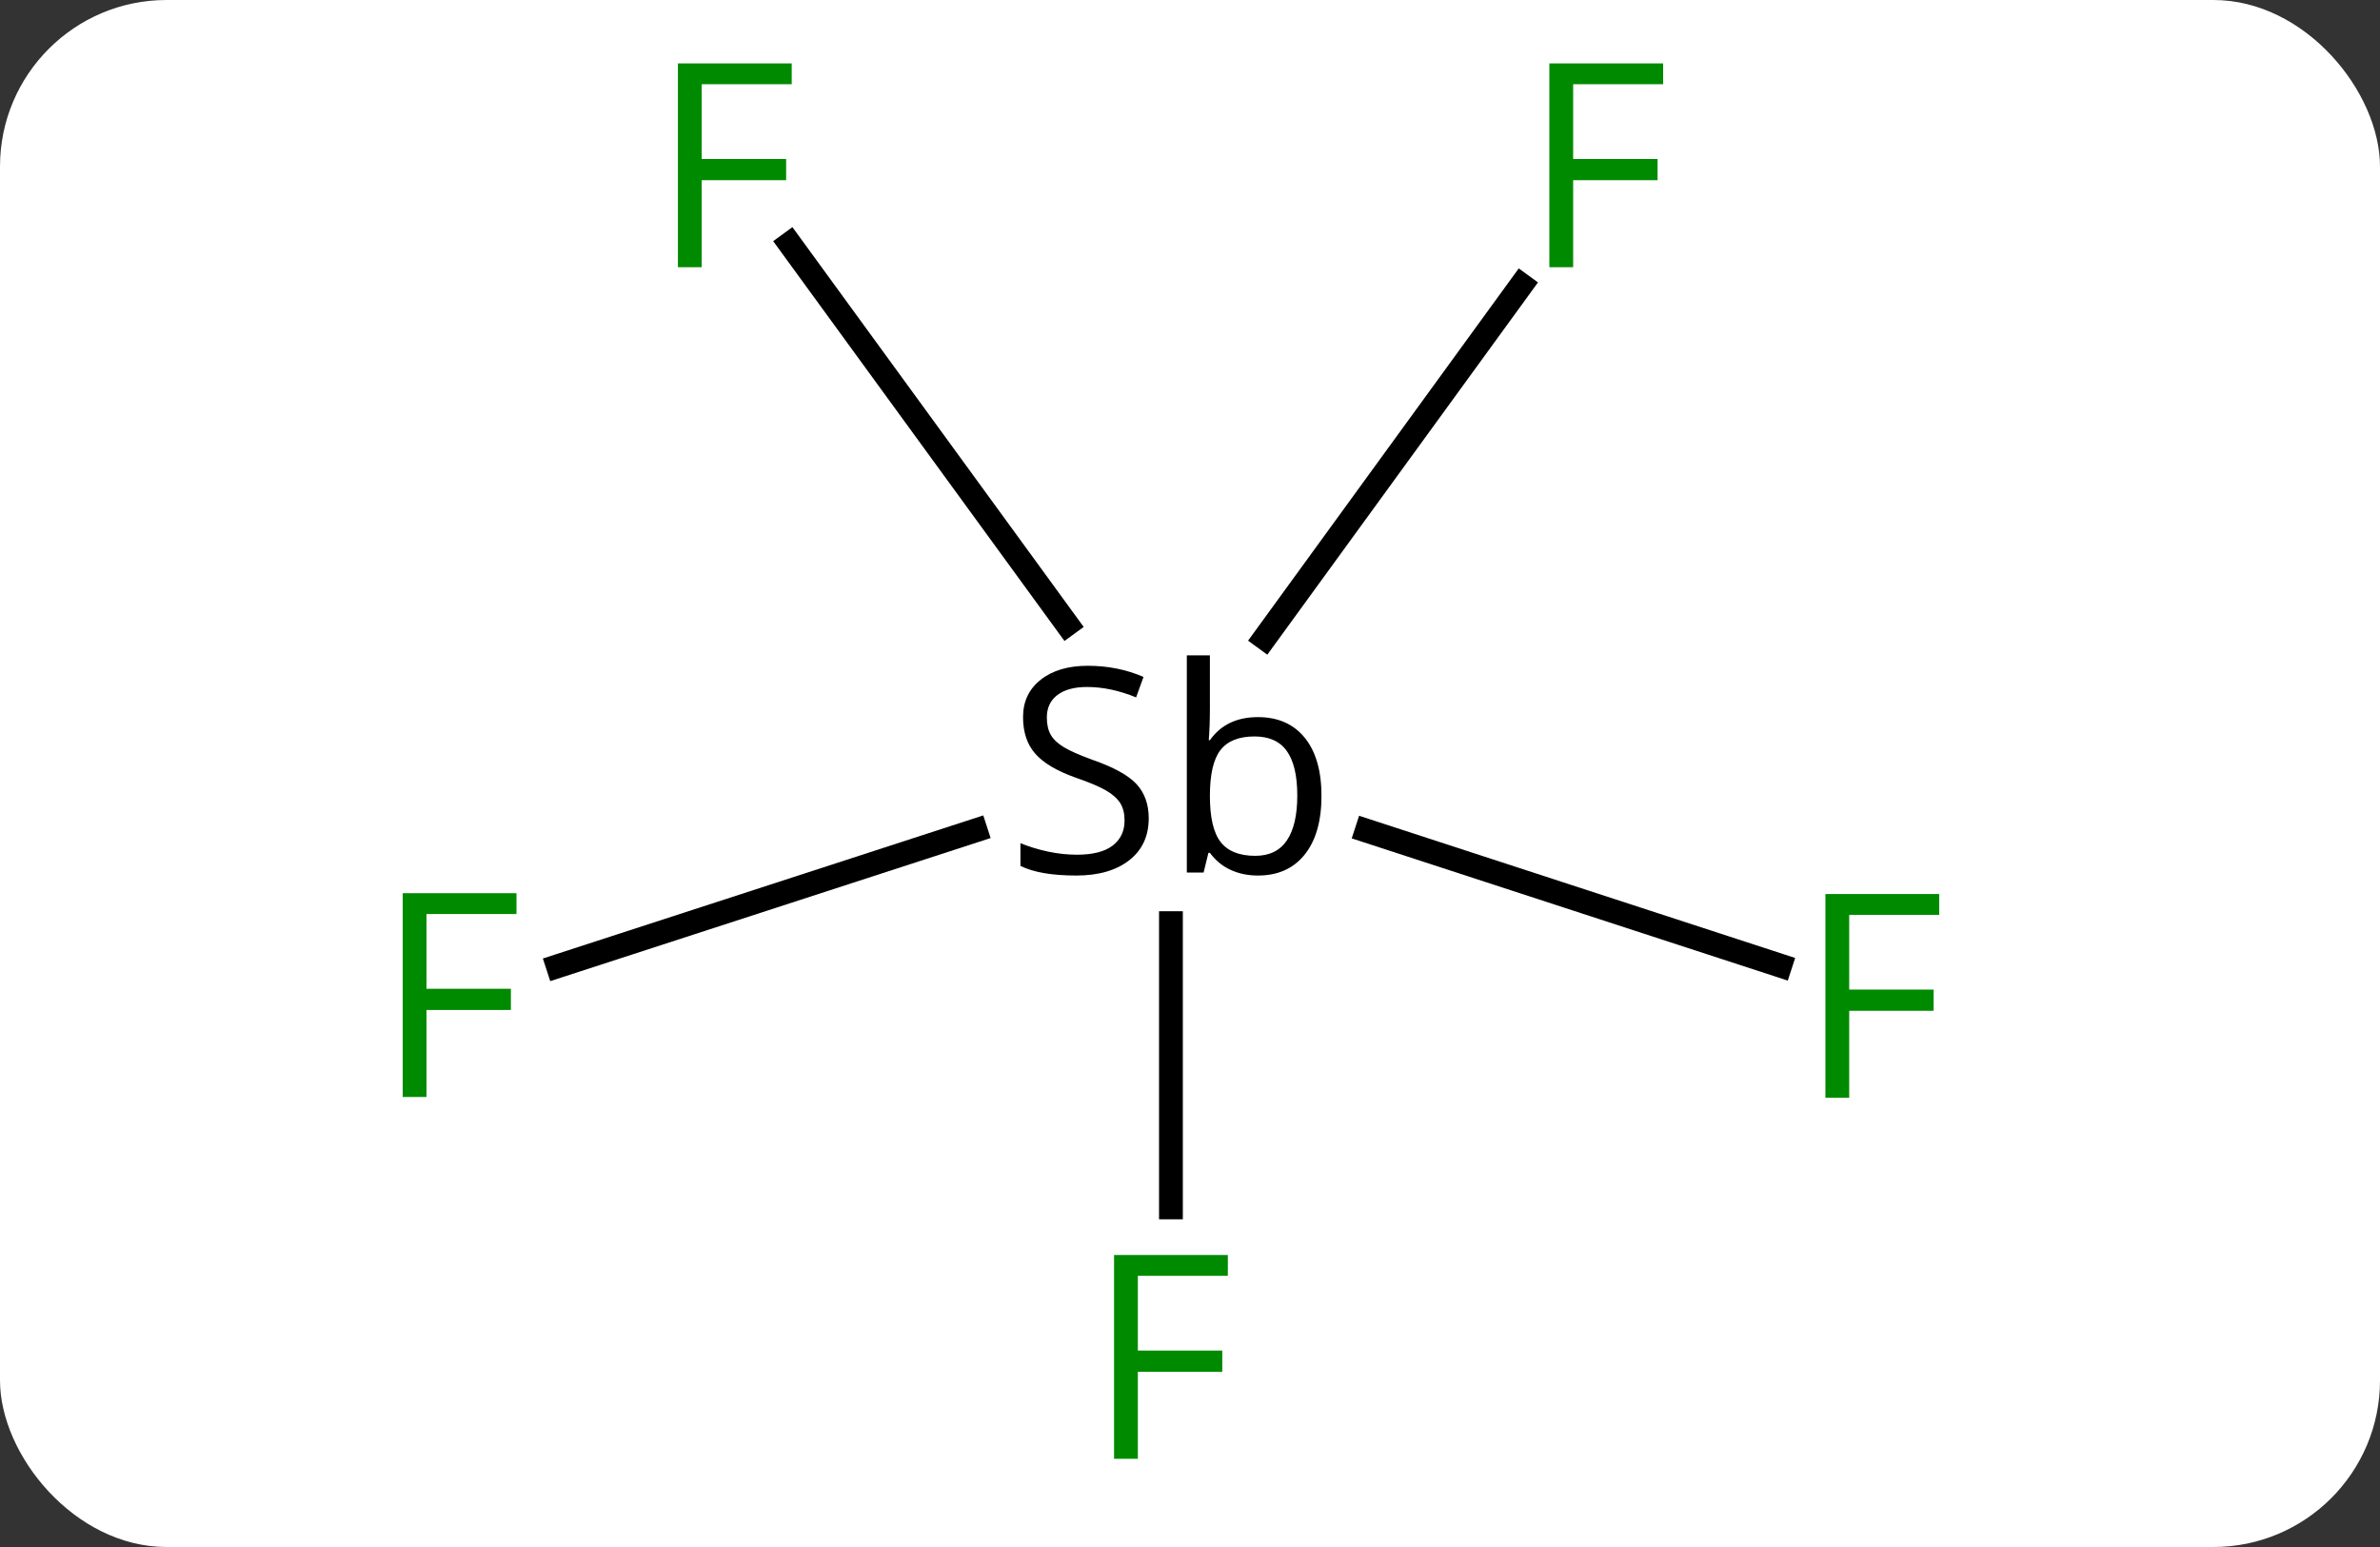 <svg width="100" viewBox="0 0 100 65" style="fill-opacity:1; color-rendering:auto; color-interpolation:auto; text-rendering:auto; stroke:black; stroke-linecap:square; stroke-miterlimit:10; shape-rendering:auto; stroke-opacity:1; fill:black; stroke-dasharray:none; font-weight:normal; stroke-width:1; font-family:'Open Sans'; font-style:normal; stroke-linejoin:miter; font-size:12; stroke-dashoffset:0; image-rendering:auto;" height="65" class="cas-substance-image" xmlns:xlink="http://www.w3.org/1999/xlink" xmlns="http://www.w3.org/2000/svg"><rect x="0" y="0" width="100" height="65" fill="#333333" stroke="none"/><svg class="cas-substance-single-component"><rect y="0" x="0" width="100" stroke="none" ry="7" rx="7" height="65" fill="white" class="cas-substance-group"/><svg y="0" x="14" width="71" viewBox="0 0 71 65" style="fill:black;" height="65" class="cas-substance-single-component-image"><svg><g><g transform="translate(580,497)" style="text-rendering:geometricPrecision; color-rendering:optimizeQuality; color-interpolation:linearRGB; stroke-linecap:butt; image-rendering:optimizeQuality;"><line y2="-446.269" y1="-458.213" x2="-544.801" x1="-544.801" style="fill:none;"/><line y2="-456.429" y1="-462.094" x2="-519.203" x1="-536.575" style="fill:none;"/><line y2="-456.406" y1="-462.109" x2="-570.56" x1="-553.007" style="fill:none;"/><line y2="-485.024" y1="-470.191" x2="-530.077" x1="-540.862" style="fill:none;"/><line y2="-486.758" y1="-470.767" x2="-560.815" x1="-549.165" style="fill:none;"/><path style="stroke-linecap:square; stroke:none;" d="M-545.734 -462.619 Q-545.734 -461.494 -546.554 -460.854 Q-547.375 -460.213 -548.781 -460.213 Q-550.312 -460.213 -551.125 -460.619 L-551.125 -461.573 Q-550.593 -461.354 -549.976 -461.221 Q-549.359 -461.088 -548.75 -461.088 Q-547.75 -461.088 -547.25 -461.471 Q-546.75 -461.854 -546.75 -462.526 Q-546.75 -462.963 -546.929 -463.252 Q-547.109 -463.541 -547.523 -463.784 Q-547.937 -464.026 -548.797 -464.323 Q-549.984 -464.744 -550.5 -465.33 Q-551.015 -465.916 -551.015 -466.869 Q-551.015 -467.854 -550.273 -468.44 Q-549.531 -469.026 -548.297 -469.026 Q-547.031 -469.026 -545.953 -468.557 L-546.265 -467.698 Q-547.328 -468.135 -548.328 -468.135 Q-549.125 -468.135 -549.57 -467.799 Q-550.015 -467.463 -550.015 -466.854 Q-550.015 -466.416 -549.851 -466.127 Q-549.687 -465.838 -549.297 -465.604 Q-548.906 -465.369 -548.093 -465.073 Q-546.75 -464.604 -546.242 -464.049 Q-545.734 -463.494 -545.734 -462.619 ZM-541.148 -466.869 Q-539.883 -466.869 -539.179 -466.002 Q-538.476 -465.135 -538.476 -463.557 Q-538.476 -461.979 -539.179 -461.096 Q-539.883 -460.213 -541.148 -460.213 Q-541.773 -460.213 -542.289 -460.448 Q-542.804 -460.682 -543.164 -461.166 L-543.226 -461.166 L-543.429 -460.338 L-544.133 -460.338 L-544.133 -469.463 L-543.164 -469.463 L-543.164 -467.244 Q-543.164 -466.494 -543.211 -465.901 L-543.164 -465.901 Q-542.476 -466.869 -541.148 -466.869 ZM-541.289 -466.057 Q-542.273 -466.057 -542.718 -465.487 Q-543.164 -464.916 -543.164 -463.557 Q-543.164 -462.198 -542.711 -461.619 Q-542.258 -461.041 -541.258 -461.041 Q-540.367 -461.041 -539.929 -461.69 Q-539.492 -462.338 -539.492 -463.573 Q-539.492 -464.823 -539.929 -465.44 Q-540.367 -466.057 -541.289 -466.057 Z"/></g><g transform="translate(580,497)" style="fill:rgb(0,138,0); text-rendering:geometricPrecision; color-rendering:optimizeQuality; image-rendering:optimizeQuality; font-family:'Open Sans'; stroke:rgb(0,138,0); color-interpolation:linearRGB;"><path style="stroke:none;" d="M-546.191 -435.706 L-547.191 -435.706 L-547.191 -444.269 L-542.41 -444.269 L-542.41 -443.394 L-546.191 -443.394 L-546.191 -440.253 L-542.644 -440.253 L-542.644 -439.362 L-546.191 -439.362 L-546.191 -435.706 Z"/><path style="stroke:none;" d="M-516.302 -450.874 L-517.302 -450.874 L-517.302 -459.436 L-512.521 -459.436 L-512.521 -458.561 L-516.302 -458.561 L-516.302 -455.421 L-512.755 -455.421 L-512.755 -454.53 L-516.302 -454.53 L-516.302 -450.874 Z"/><path style="stroke:none;" d="M-576.08 -450.908 L-577.08 -450.908 L-577.08 -459.471 L-572.299 -459.471 L-572.299 -458.596 L-576.08 -458.596 L-576.08 -455.455 L-572.534 -455.455 L-572.534 -454.564 L-576.08 -454.564 L-576.08 -450.908 Z"/><path style="stroke:none;" d="M-527.901 -485.773 L-528.901 -485.773 L-528.901 -494.336 L-524.12 -494.336 L-524.12 -493.461 L-527.901 -493.461 L-527.901 -490.32 L-524.354 -490.32 L-524.354 -489.429 L-527.901 -489.429 L-527.901 -485.773 Z"/><path style="stroke:none;" d="M-564.516 -485.773 L-565.516 -485.773 L-565.516 -494.336 L-560.735 -494.336 L-560.735 -493.461 L-564.516 -493.461 L-564.516 -490.32 L-560.969 -490.32 L-560.969 -489.429 L-564.516 -489.429 L-564.516 -485.773 Z"/></g></g></svg></svg></svg></svg>